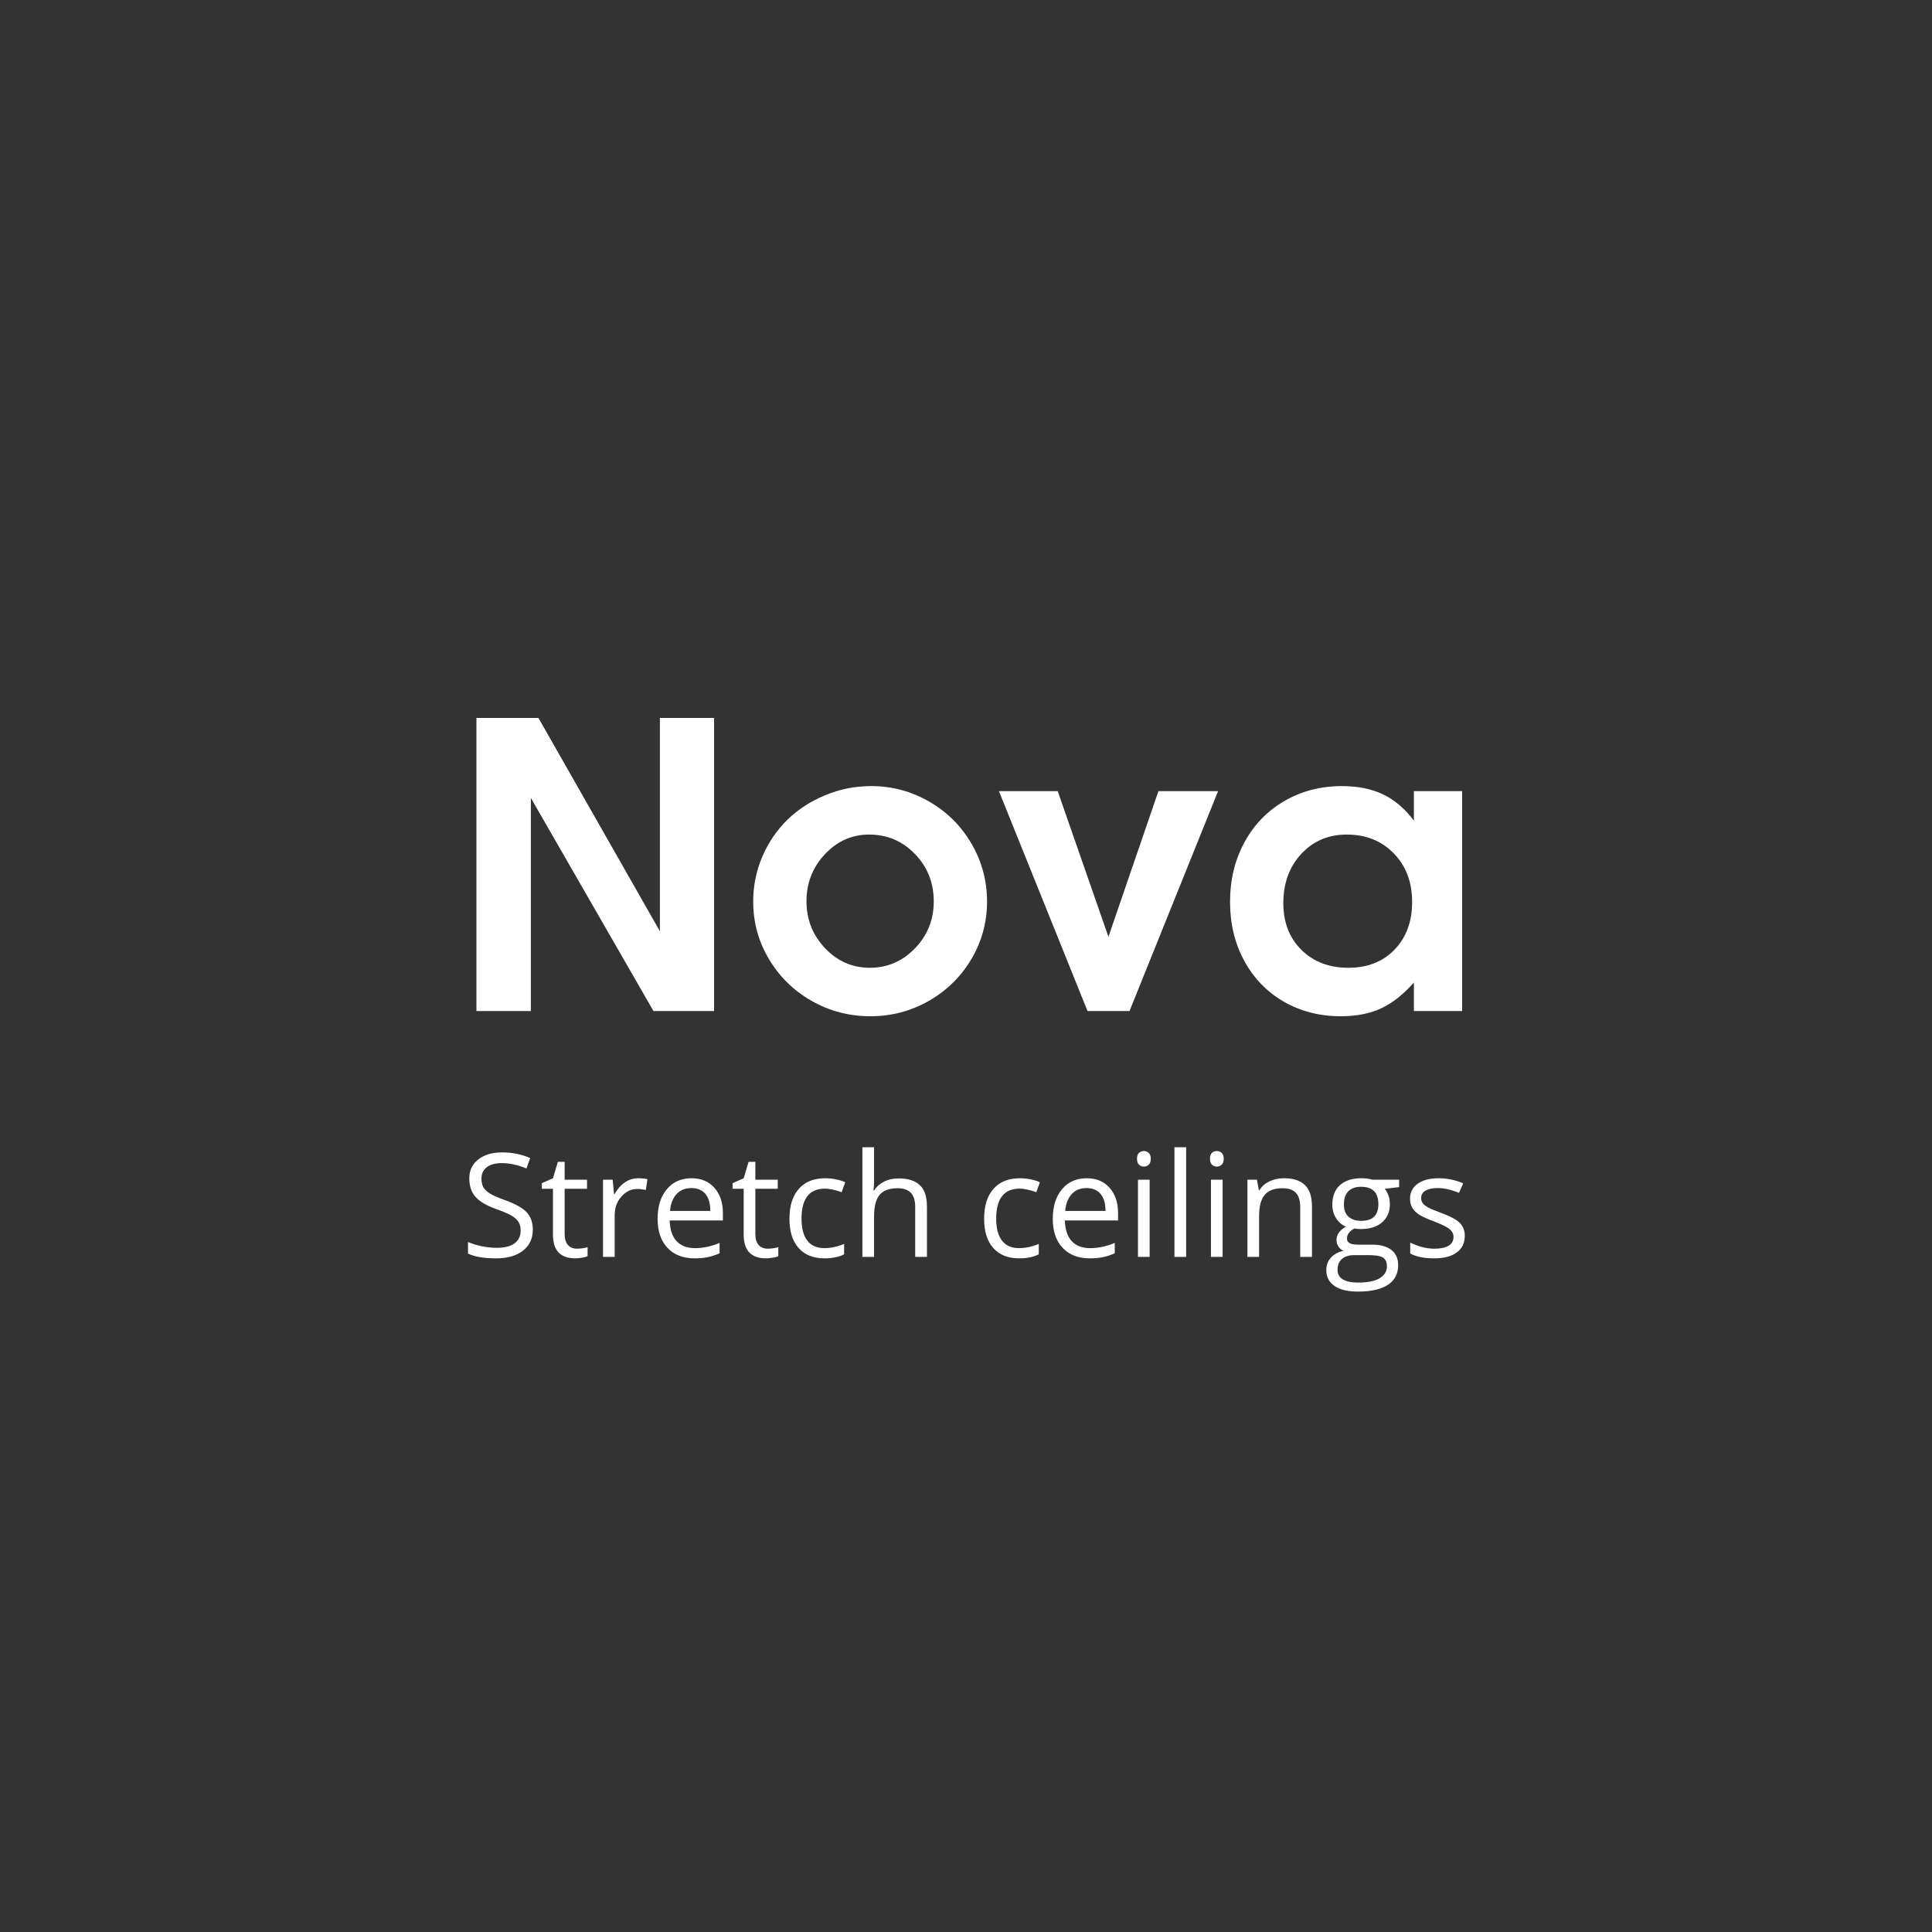 <svg xmlns="http://www.w3.org/2000/svg" xmlns:xlink="http://www.w3.org/1999/xlink" width="500" zoomAndPan="magnify" viewBox="0 0 375 375" height="500" preserveAspectRatio="xMidYMid meet" version="1.0"><rect x="0" y="0" width="375" height="375" fill="#333333" stroke="none"/><defs><g/></defs><g fill="#ffffff" fill-opacity="1"><g transform="translate(87.023, 196.237)"><g><path d="M 5.453 0 C 5.453 0 5.453 -18.961 5.453 -56.891 C 5.453 -56.891 9.461 -56.891 17.484 -56.891 C 17.484 -56.891 25.344 -43.086 41.062 -15.484 C 41.062 -15.484 41.062 -29.285 41.062 -56.891 C 41.062 -56.891 44.566 -56.891 51.578 -56.891 C 51.578 -56.891 51.578 -37.926 51.578 0 C 51.578 0 47.656 0 39.812 0 C 39.812 0 31.879 -13.785 16.016 -41.359 C 16.016 -41.359 16.016 -27.57 16.016 0 C 16.016 0 12.492 0 5.453 0 Z M 5.453 0 "/></g></g></g><g fill="#ffffff" fill-opacity="1"><g transform="translate(144.053, 196.237)"><g><path d="M 25.047 -43.656 C 29.098 -43.656 32.852 -42.648 36.312 -40.641 C 39.781 -38.641 42.516 -35.914 44.516 -32.469 C 46.523 -29.02 47.531 -25.281 47.531 -21.25 C 47.531 -17.238 46.52 -13.52 44.5 -10.094 C 42.477 -6.676 39.723 -3.969 36.234 -1.969 C 32.754 0.02 28.973 1.016 24.891 1.016 C 20.773 1.016 16.969 0.02 13.469 -1.969 C 9.977 -3.969 7.219 -6.676 5.188 -10.094 C 3.156 -13.52 2.141 -17.238 2.141 -21.25 C 2.141 -24.301 2.734 -27.211 3.922 -29.984 C 5.117 -32.754 6.738 -35.133 8.781 -37.125 C 10.82 -39.113 13.258 -40.695 16.094 -41.875 C 18.926 -43.062 21.91 -43.656 25.047 -43.656 Z M 24.625 -34.25 C 21.312 -34.25 18.457 -32.977 16.062 -30.438 C 13.676 -27.895 12.484 -24.852 12.484 -21.312 C 12.484 -17.758 13.688 -14.719 16.094 -12.188 C 18.5 -9.656 21.395 -8.391 24.781 -8.391 C 28.188 -8.391 31.102 -9.645 33.531 -12.156 C 35.969 -14.676 37.188 -17.707 37.188 -21.25 C 37.188 -24.906 35.969 -27.984 33.531 -30.484 C 31.102 -32.992 28.133 -34.25 24.625 -34.25 Z M 24.625 -34.25 "/></g></g></g><g fill="#ffffff" fill-opacity="1"><g transform="translate(193.677, 196.237)"><g><path d="M 17.406 0 C 17.406 0 11.676 -14.223 0.219 -42.672 C 0.219 -42.672 4.02 -42.672 11.625 -42.672 C 11.625 -42.672 14.906 -33.25 21.469 -14.406 C 21.469 -14.406 24.703 -23.828 31.172 -42.672 C 31.172 -42.672 35.031 -42.672 42.75 -42.672 C 42.75 -42.672 37.02 -28.445 25.562 0 C 25.562 0 22.844 0 17.406 0 Z M 17.406 0 "/></g></g></g><g fill="#ffffff" fill-opacity="1"><g transform="translate(236.609, 196.237)"><g><path d="M 47.188 -42.672 C 47.188 -42.672 47.188 -28.445 47.188 0 C 47.188 0 44.066 0 37.828 0 C 37.828 0 37.828 -1.844 37.828 -5.531 C 35.766 -3.195 33.633 -1.52 31.438 -0.5 C 29.25 0.508 26.656 1.016 23.656 1.016 C 19.539 1.016 15.848 0.07 12.578 -1.812 C 9.305 -3.707 6.75 -6.348 4.906 -9.734 C 3.062 -13.117 2.141 -16.93 2.141 -21.172 C 2.141 -25.453 3.066 -29.301 4.922 -32.719 C 6.773 -36.145 9.359 -38.82 12.672 -40.75 C 15.984 -42.688 19.719 -43.656 23.875 -43.656 C 26.957 -43.656 29.613 -43.117 31.844 -42.047 C 34.07 -40.984 36.066 -39.285 37.828 -36.953 L 37.828 -42.672 Z M 24.781 -34.25 C 21.219 -34.25 18.273 -32.992 15.953 -30.484 C 13.641 -27.984 12.484 -24.801 12.484 -20.938 C 12.484 -17.207 13.656 -14.18 16 -11.859 C 18.344 -9.547 21.379 -8.391 25.109 -8.391 C 28.828 -8.391 31.816 -9.566 34.078 -11.922 C 36.348 -14.273 37.484 -17.359 37.484 -21.172 C 37.484 -25.023 36.297 -28.164 33.922 -30.594 C 31.555 -33.031 28.508 -34.25 24.781 -34.25 Z M 24.781 -34.25 "/></g></g></g><g fill="#ffffff" fill-opacity="1"><g transform="translate(89.388, 243.963)"><g><path d="M 14.031 -5.312 C 14.031 -3.562 13.391 -2.191 12.109 -1.203 C 10.836 -0.211 9.109 0.281 6.922 0.281 C 4.547 0.281 2.723 -0.023 1.453 -0.641 L 1.453 -2.891 C 2.273 -2.535 3.164 -2.258 4.125 -2.062 C 5.094 -1.863 6.051 -1.766 7 -1.766 C 8.551 -1.766 9.719 -2.055 10.5 -2.641 C 11.281 -3.234 11.672 -4.051 11.672 -5.094 C 11.672 -5.789 11.531 -6.359 11.25 -6.797 C 10.977 -7.242 10.516 -7.656 9.859 -8.031 C 9.211 -8.406 8.223 -8.828 6.891 -9.297 C 5.035 -9.961 3.707 -10.75 2.906 -11.656 C 2.102 -12.57 1.703 -13.766 1.703 -15.234 C 1.703 -16.773 2.281 -18 3.438 -18.906 C 4.602 -19.82 6.141 -20.281 8.047 -20.281 C 10.023 -20.281 11.848 -19.914 13.516 -19.188 L 12.797 -17.156 C 11.148 -17.852 9.547 -18.203 7.984 -18.203 C 6.754 -18.203 5.789 -17.938 5.094 -17.406 C 4.406 -16.875 4.062 -16.141 4.062 -15.203 C 4.062 -14.516 4.188 -13.945 4.438 -13.5 C 4.695 -13.062 5.129 -12.656 5.734 -12.281 C 6.336 -11.914 7.266 -11.508 8.516 -11.062 C 10.609 -10.312 12.051 -9.508 12.844 -8.656 C 13.633 -7.801 14.031 -6.688 14.031 -5.312 Z M 14.031 -5.312 "/></g></g></g><g fill="#ffffff" fill-opacity="1"><g transform="translate(104.753, 243.963)"><g><path d="M 7.25 -1.594 C 7.645 -1.594 8.031 -1.625 8.406 -1.688 C 8.781 -1.75 9.078 -1.812 9.297 -1.875 L 9.297 -0.141 C 9.047 -0.016 8.68 0.082 8.203 0.156 C 7.734 0.238 7.305 0.281 6.922 0.281 C 4.023 0.281 2.578 -1.25 2.578 -4.312 L 2.578 -13.219 L 0.422 -13.219 L 0.422 -14.312 L 2.578 -15.266 L 3.531 -18.453 L 4.844 -18.453 L 4.844 -14.984 L 9.188 -14.984 L 9.188 -13.219 L 4.844 -13.219 L 4.844 -4.406 C 4.844 -3.5 5.055 -2.801 5.484 -2.312 C 5.91 -1.832 6.5 -1.594 7.25 -1.594 Z M 7.25 -1.594 "/></g></g></g><g fill="#ffffff" fill-opacity="1"><g transform="translate(114.636, 243.963)"><g><path d="M 9.25 -15.266 C 9.906 -15.266 10.5 -15.207 11.031 -15.094 L 10.719 -12.984 C 10.102 -13.117 9.555 -13.188 9.078 -13.188 C 7.867 -13.188 6.832 -12.691 5.969 -11.703 C 5.102 -10.723 4.672 -9.504 4.672 -8.047 L 4.672 0 L 2.406 0 L 2.406 -14.984 L 4.281 -14.984 L 4.547 -12.203 L 4.656 -12.203 C 5.207 -13.18 5.875 -13.938 6.656 -14.469 C 7.438 -15 8.301 -15.266 9.25 -15.266 Z M 9.25 -15.266 "/></g></g></g><g fill="#ffffff" fill-opacity="1"><g transform="translate(126.064, 243.963)"><g><path d="M 8.734 0.281 C 6.523 0.281 4.781 -0.395 3.5 -1.75 C 2.219 -3.102 1.578 -4.977 1.578 -7.375 C 1.578 -9.789 2.172 -11.707 3.359 -13.125 C 4.547 -14.551 6.145 -15.266 8.156 -15.266 C 10.031 -15.266 11.516 -14.645 12.609 -13.406 C 13.703 -12.164 14.25 -10.535 14.25 -8.516 L 14.25 -7.078 L 3.922 -7.078 C 3.973 -5.316 4.414 -3.977 5.25 -3.062 C 6.094 -2.156 7.281 -1.703 8.812 -1.703 C 10.426 -1.703 12.023 -2.039 13.609 -2.719 L 13.609 -0.703 C 12.805 -0.348 12.047 -0.098 11.328 0.047 C 10.609 0.203 9.742 0.281 8.734 0.281 Z M 8.125 -13.359 C 6.914 -13.359 5.953 -12.961 5.234 -12.172 C 4.523 -11.391 4.109 -10.305 3.984 -8.922 L 11.812 -8.922 C 11.812 -10.359 11.492 -11.457 10.859 -12.219 C 10.223 -12.977 9.312 -13.359 8.125 -13.359 Z M 8.125 -13.359 "/></g></g></g><g fill="#ffffff" fill-opacity="1"><g transform="translate(141.771, 243.963)"><g><path d="M 7.25 -1.594 C 7.645 -1.594 8.031 -1.625 8.406 -1.688 C 8.781 -1.75 9.078 -1.812 9.297 -1.875 L 9.297 -0.141 C 9.047 -0.016 8.68 0.082 8.203 0.156 C 7.734 0.238 7.305 0.281 6.922 0.281 C 4.023 0.281 2.578 -1.25 2.578 -4.312 L 2.578 -13.219 L 0.422 -13.219 L 0.422 -14.312 L 2.578 -15.266 L 3.531 -18.453 L 4.844 -18.453 L 4.844 -14.984 L 9.188 -14.984 L 9.188 -13.219 L 4.844 -13.219 L 4.844 -4.406 C 4.844 -3.5 5.055 -2.801 5.484 -2.312 C 5.91 -1.832 6.5 -1.594 7.25 -1.594 Z M 7.25 -1.594 "/></g></g></g><g fill="#ffffff" fill-opacity="1"><g transform="translate(151.654, 243.963)"><g><path d="M 8.391 0.281 C 6.223 0.281 4.547 -0.383 3.359 -1.719 C 2.172 -3.062 1.578 -4.953 1.578 -7.391 C 1.578 -9.898 2.18 -11.836 3.391 -13.203 C 4.598 -14.578 6.316 -15.266 8.547 -15.266 C 9.266 -15.266 9.984 -15.188 10.703 -15.031 C 11.422 -14.875 11.988 -14.691 12.406 -14.484 L 11.703 -12.547 C 11.203 -12.754 10.656 -12.922 10.062 -13.047 C 9.469 -13.18 8.941 -13.25 8.484 -13.25 C 5.441 -13.25 3.922 -11.305 3.922 -7.422 C 3.922 -5.578 4.289 -4.16 5.031 -3.172 C 5.781 -2.191 6.883 -1.703 8.344 -1.703 C 9.594 -1.703 10.875 -1.973 12.188 -2.516 L 12.188 -0.5 C 11.176 0.02 9.91 0.281 8.391 0.281 Z M 8.391 0.281 "/></g></g></g><g fill="#ffffff" fill-opacity="1"><g transform="translate(164.983, 243.963)"><g><path d="M 12.656 0 L 12.656 -9.688 C 12.656 -10.914 12.379 -11.828 11.828 -12.422 C 11.273 -13.023 10.406 -13.328 9.219 -13.328 C 7.633 -13.328 6.477 -12.898 5.75 -12.047 C 5.031 -11.191 4.672 -9.785 4.672 -7.828 L 4.672 0 L 2.406 0 L 2.406 -21.281 L 4.672 -21.281 L 4.672 -14.828 C 4.672 -14.055 4.633 -13.414 4.562 -12.906 L 4.703 -12.906 C 5.148 -13.625 5.785 -14.191 6.609 -14.609 C 7.43 -15.023 8.375 -15.234 9.438 -15.234 C 11.27 -15.234 12.645 -14.797 13.562 -13.922 C 14.477 -13.055 14.938 -11.676 14.938 -9.781 L 14.938 0 Z M 12.656 0 "/></g></g></g><g fill="#ffffff" fill-opacity="1"><g transform="translate(182.166, 243.963)"><g/></g></g><g fill="#ffffff" fill-opacity="1"><g transform="translate(189.438, 243.963)"><g><path d="M 8.391 0.281 C 6.223 0.281 4.547 -0.383 3.359 -1.719 C 2.172 -3.062 1.578 -4.953 1.578 -7.391 C 1.578 -9.898 2.18 -11.836 3.391 -13.203 C 4.598 -14.578 6.316 -15.266 8.547 -15.266 C 9.266 -15.266 9.984 -15.188 10.703 -15.031 C 11.422 -14.875 11.988 -14.691 12.406 -14.484 L 11.703 -12.547 C 11.203 -12.754 10.656 -12.922 10.062 -13.047 C 9.469 -13.18 8.941 -13.25 8.484 -13.25 C 5.441 -13.25 3.922 -11.305 3.922 -7.422 C 3.922 -5.578 4.289 -4.16 5.031 -3.172 C 5.781 -2.191 6.883 -1.703 8.344 -1.703 C 9.594 -1.703 10.875 -1.973 12.188 -2.516 L 12.188 -0.5 C 11.176 0.02 9.91 0.281 8.391 0.281 Z M 8.391 0.281 "/></g></g></g><g fill="#ffffff" fill-opacity="1"><g transform="translate(202.766, 243.963)"><g><path d="M 8.734 0.281 C 6.523 0.281 4.781 -0.395 3.5 -1.75 C 2.219 -3.102 1.578 -4.977 1.578 -7.375 C 1.578 -9.789 2.172 -11.707 3.359 -13.125 C 4.547 -14.551 6.145 -15.266 8.156 -15.266 C 10.031 -15.266 11.516 -14.645 12.609 -13.406 C 13.703 -12.164 14.25 -10.535 14.25 -8.516 L 14.25 -7.078 L 3.922 -7.078 C 3.973 -5.316 4.414 -3.977 5.25 -3.062 C 6.094 -2.156 7.281 -1.703 8.812 -1.703 C 10.426 -1.703 12.023 -2.039 13.609 -2.719 L 13.609 -0.703 C 12.805 -0.348 12.047 -0.098 11.328 0.047 C 10.609 0.203 9.742 0.281 8.734 0.281 Z M 8.125 -13.359 C 6.914 -13.359 5.953 -12.961 5.234 -12.172 C 4.523 -11.391 4.109 -10.305 3.984 -8.922 L 11.812 -8.922 C 11.812 -10.359 11.492 -11.457 10.859 -12.219 C 10.223 -12.977 9.312 -13.359 8.125 -13.359 Z M 8.125 -13.359 "/></g></g></g><g fill="#ffffff" fill-opacity="1"><g transform="translate(218.473, 243.963)"><g><path d="M 4.672 0 L 2.406 0 L 2.406 -14.984 L 4.672 -14.984 Z M 2.219 -19.047 C 2.219 -19.566 2.344 -19.945 2.594 -20.188 C 2.852 -20.426 3.176 -20.547 3.562 -20.547 C 3.926 -20.547 4.238 -20.422 4.5 -20.172 C 4.758 -19.93 4.891 -19.555 4.891 -19.047 C 4.891 -18.535 4.758 -18.156 4.5 -17.906 C 4.238 -17.656 3.926 -17.531 3.562 -17.531 C 3.176 -17.531 2.852 -17.656 2.594 -17.906 C 2.344 -18.156 2.219 -18.535 2.219 -19.047 Z M 2.219 -19.047 "/></g></g></g><g fill="#ffffff" fill-opacity="1"><g transform="translate(225.554, 243.963)"><g><path d="M 4.672 0 L 2.406 0 L 2.406 -21.281 L 4.672 -21.281 Z M 4.672 0 "/></g></g></g><g fill="#ffffff" fill-opacity="1"><g transform="translate(232.635, 243.963)"><g><path d="M 4.672 0 L 2.406 0 L 2.406 -14.984 L 4.672 -14.984 Z M 2.219 -19.047 C 2.219 -19.566 2.344 -19.945 2.594 -20.188 C 2.852 -20.426 3.176 -20.547 3.562 -20.547 C 3.926 -20.547 4.238 -20.422 4.5 -20.172 C 4.758 -19.93 4.891 -19.555 4.891 -19.047 C 4.891 -18.535 4.758 -18.156 4.5 -17.906 C 4.238 -17.656 3.926 -17.531 3.562 -17.531 C 3.176 -17.531 2.852 -17.656 2.594 -17.906 C 2.344 -18.156 2.219 -18.535 2.219 -19.047 Z M 2.219 -19.047 "/></g></g></g><g fill="#ffffff" fill-opacity="1"><g transform="translate(239.716, 243.963)"><g><path d="M 12.656 0 L 12.656 -9.688 C 12.656 -10.914 12.379 -11.828 11.828 -12.422 C 11.273 -13.023 10.406 -13.328 9.219 -13.328 C 7.645 -13.328 6.492 -12.898 5.766 -12.047 C 5.035 -11.203 4.672 -9.805 4.672 -7.859 L 4.672 0 L 2.406 0 L 2.406 -14.984 L 4.25 -14.984 L 4.625 -12.938 L 4.734 -12.938 C 5.191 -13.676 5.836 -14.25 6.672 -14.656 C 7.516 -15.062 8.453 -15.266 9.484 -15.266 C 11.297 -15.266 12.656 -14.828 13.562 -13.953 C 14.477 -13.078 14.938 -11.688 14.938 -9.781 L 14.938 0 Z M 12.656 0 "/></g></g></g><g fill="#ffffff" fill-opacity="1"><g transform="translate(256.9, 243.963)"><g><path d="M 14.672 -14.984 L 14.672 -13.547 L 11.891 -13.219 C 12.148 -12.906 12.379 -12.488 12.578 -11.969 C 12.773 -11.457 12.875 -10.879 12.875 -10.234 C 12.875 -8.766 12.375 -7.594 11.375 -6.719 C 10.375 -5.844 9 -5.406 7.25 -5.406 C 6.801 -5.406 6.379 -5.441 5.984 -5.516 C 5.023 -5.004 4.547 -4.359 4.547 -3.578 C 4.547 -3.172 4.711 -2.867 5.047 -2.672 C 5.379 -2.473 5.957 -2.375 6.781 -2.375 L 9.438 -2.375 C 11.062 -2.375 12.305 -2.031 13.172 -1.344 C 14.047 -0.664 14.484 0.32 14.484 1.625 C 14.484 3.281 13.816 4.547 12.484 5.422 C 11.148 6.297 9.207 6.734 6.656 6.734 C 4.695 6.734 3.188 6.367 2.125 5.641 C 1.062 4.91 0.531 3.879 0.531 2.547 C 0.531 1.629 0.82 0.836 1.406 0.172 C 1.988 -0.492 2.812 -0.941 3.875 -1.172 C 3.488 -1.348 3.164 -1.617 2.906 -1.984 C 2.645 -2.348 2.516 -2.77 2.516 -3.25 C 2.516 -3.801 2.66 -4.281 2.953 -4.688 C 3.242 -5.102 3.703 -5.5 4.328 -5.875 C 3.555 -6.195 2.926 -6.738 2.438 -7.5 C 1.945 -8.27 1.703 -9.145 1.703 -10.125 C 1.703 -11.77 2.191 -13.035 3.172 -13.922 C 4.16 -14.816 5.562 -15.266 7.375 -15.266 C 8.156 -15.266 8.859 -15.172 9.484 -14.984 Z M 2.719 2.516 C 2.719 3.328 3.055 3.941 3.734 4.359 C 4.422 4.773 5.406 4.984 6.688 4.984 C 8.594 4.984 10.004 4.695 10.922 4.125 C 11.836 3.562 12.297 2.789 12.297 1.812 C 12.297 1.008 12.039 0.445 11.531 0.125 C 11.031 -0.188 10.086 -0.344 8.703 -0.344 L 5.984 -0.344 C 4.953 -0.344 4.148 -0.098 3.578 0.391 C 3.004 0.891 2.719 1.598 2.719 2.516 Z M 3.953 -10.188 C 3.953 -9.133 4.25 -8.336 4.844 -7.797 C 5.438 -7.266 6.258 -7 7.312 -7 C 9.531 -7 10.641 -8.078 10.641 -10.234 C 10.641 -12.484 9.52 -13.609 7.281 -13.609 C 6.207 -13.609 5.383 -13.316 4.812 -12.734 C 4.238 -12.16 3.953 -11.312 3.953 -10.188 Z M 3.953 -10.188 "/></g></g></g><g fill="#ffffff" fill-opacity="1"><g transform="translate(272.237, 243.963)"><g><path d="M 12.078 -4.094 C 12.078 -2.695 11.555 -1.617 10.516 -0.859 C 9.473 -0.098 8.016 0.281 6.141 0.281 C 4.148 0.281 2.598 -0.035 1.484 -0.672 L 1.484 -2.781 C 2.211 -2.414 2.988 -2.125 3.812 -1.906 C 4.633 -1.695 5.426 -1.594 6.188 -1.594 C 7.375 -1.594 8.285 -1.781 8.922 -2.156 C 9.566 -2.539 9.891 -3.117 9.891 -3.891 C 9.891 -4.473 9.633 -4.973 9.125 -5.391 C 8.625 -5.805 7.641 -6.297 6.172 -6.859 C 4.773 -7.379 3.781 -7.832 3.188 -8.219 C 2.602 -8.613 2.164 -9.055 1.875 -9.547 C 1.594 -10.035 1.453 -10.625 1.453 -11.312 C 1.453 -12.531 1.945 -13.492 2.938 -14.203 C 3.938 -14.91 5.301 -15.266 7.031 -15.266 C 8.645 -15.266 10.223 -14.938 11.766 -14.281 L 10.953 -12.422 C 9.453 -13.047 8.086 -13.359 6.859 -13.359 C 5.785 -13.359 4.973 -13.188 4.422 -12.844 C 3.879 -12.508 3.609 -12.047 3.609 -11.453 C 3.609 -11.055 3.707 -10.719 3.906 -10.438 C 4.113 -10.156 4.445 -9.883 4.906 -9.625 C 5.363 -9.375 6.238 -9.004 7.531 -8.516 C 9.312 -7.867 10.516 -7.219 11.141 -6.562 C 11.766 -5.906 12.078 -5.082 12.078 -4.094 Z M 12.078 -4.094 "/></g></g></g></svg>